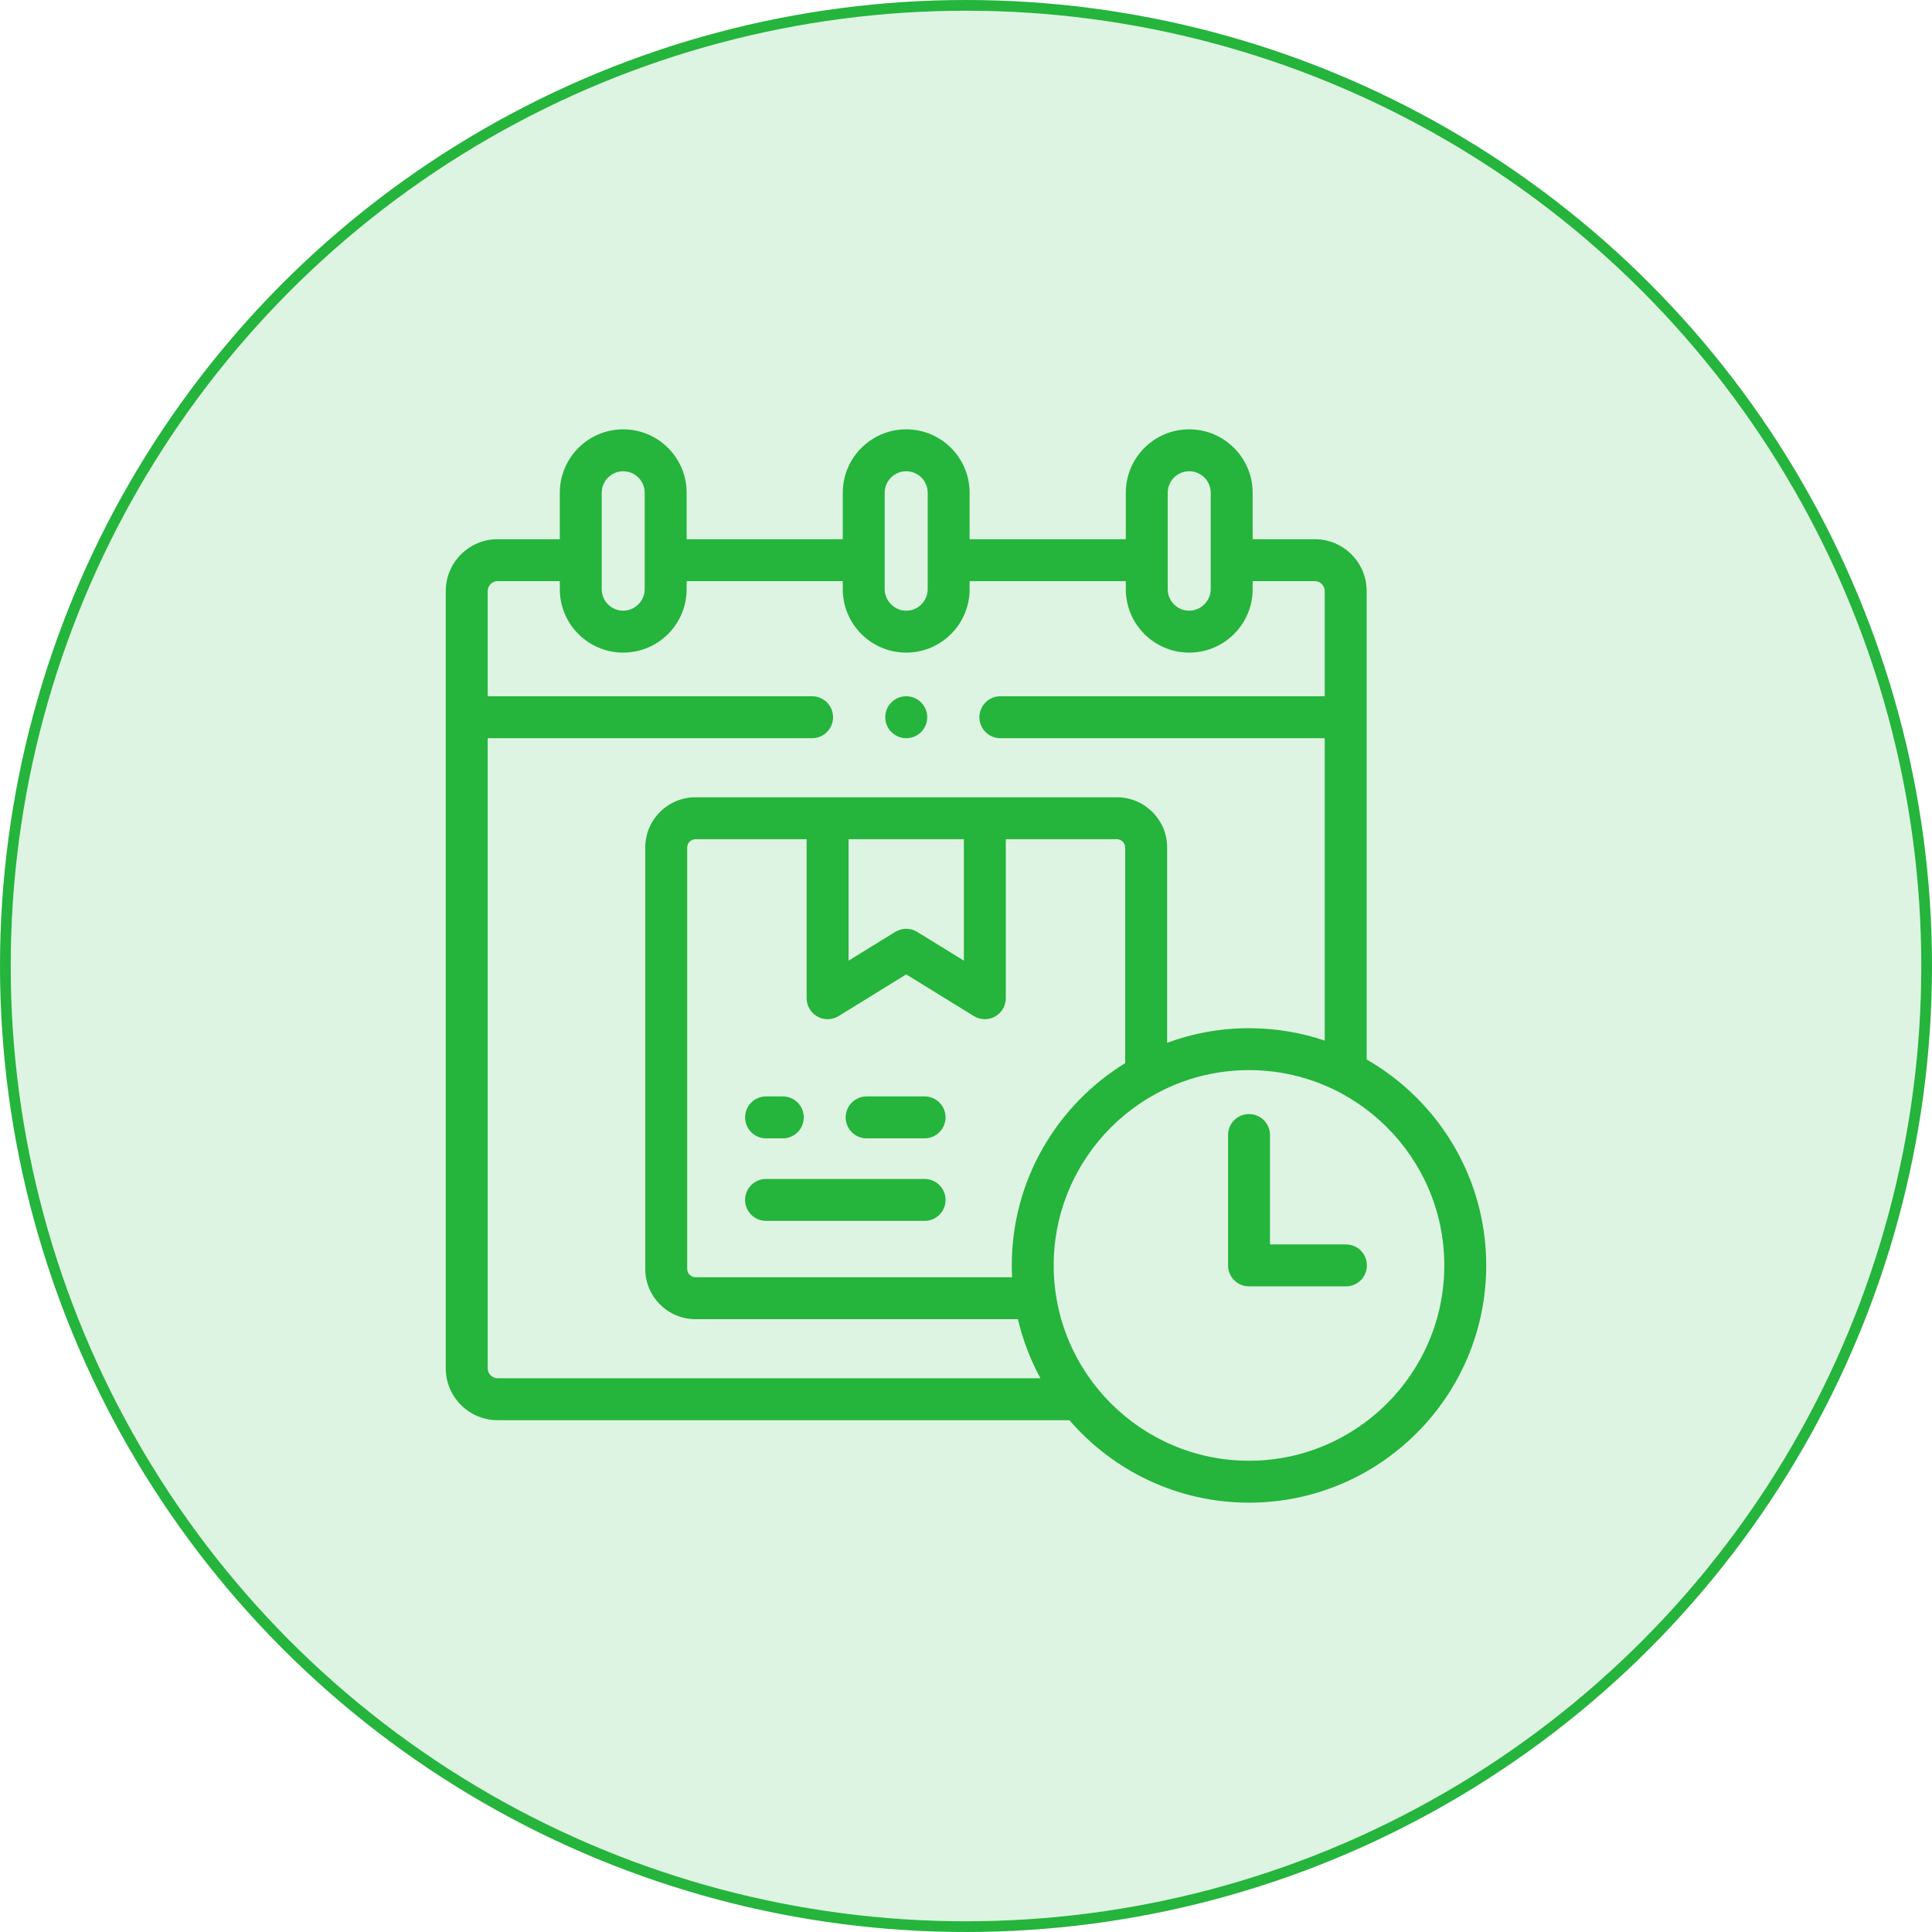 <svg width="180" height="180" viewBox="0 0 180 180" fill="none" xmlns="http://www.w3.org/2000/svg">
<circle opacity="0.15" cx="90" cy="90" r="89" fill="#25B43C"/>
<circle cx="90" cy="90" r="89.5" stroke="#25B43C"/>
<g clip-path="url(#clip0)">
<path d="M125.398 115.941H118.322V105.748C118.322 104.669 117.447 103.795 116.369 103.795C115.29 103.795 114.415 104.669 114.415 105.748V117.894C114.415 118.973 115.29 119.848 116.369 119.848H125.398C126.477 119.848 127.351 118.973 127.351 117.894C127.351 116.816 126.477 115.941 125.398 115.941Z" fill="#25B43C"/>
<path d="M127.329 98.71V55.063C127.329 52.402 125.162 50.236 122.497 50.236H116.706V45.906C116.705 42.649 114.054 40 110.794 40C107.537 40 104.888 42.649 104.888 45.906V50.236H90.337V45.906C90.337 42.649 87.687 40 84.43 40C81.171 40 78.519 42.649 78.519 45.906V50.236H63.973V45.906C63.973 42.649 61.322 40 58.062 40C54.805 40 52.156 42.649 52.156 45.906V50.236H46.359C43.697 50.236 41.532 52.402 41.532 55.063V127.489C41.532 130.15 43.697 132.316 46.359 132.316H99.635C103.691 137.017 109.687 140 116.369 140C128.555 140 138.468 130.084 138.468 117.895C138.468 109.695 133.979 102.524 127.329 98.71ZM108.794 45.906C108.794 44.803 109.691 43.906 110.794 43.906C111.9 43.906 112.799 44.803 112.799 45.906V54.897C112.799 55.981 111.881 56.897 110.794 56.897C109.691 56.897 108.794 55.999 108.794 54.897V45.906ZM82.425 45.906C82.425 44.803 83.325 43.906 84.431 43.906C85.533 43.906 86.43 44.803 86.43 45.906V54.897C86.43 56 85.533 56.897 84.431 56.897C83.344 56.897 82.425 55.981 82.425 54.897V45.906ZM56.062 45.906C56.062 44.803 56.959 43.906 58.062 43.906C59.168 43.906 60.067 44.803 60.067 45.906V54.897C60.067 55.981 59.149 56.897 58.062 56.897C56.959 56.897 56.062 55.999 56.062 54.897V45.906H56.062ZM46.359 128.409C45.86 128.409 45.438 127.988 45.438 127.489V68.775H75.661C76.74 68.775 77.615 67.901 77.615 66.822C77.615 65.744 76.74 64.869 75.661 64.869H45.438V55.063C45.438 54.564 45.86 54.143 46.359 54.143H52.156V54.897C52.156 58.154 54.805 60.803 58.062 60.803C61.322 60.803 63.974 58.154 63.974 54.897V54.143H78.519V54.897C78.519 58.154 81.171 60.803 84.431 60.803C87.688 60.803 90.337 58.154 90.337 54.897V54.143H104.888V54.897C104.888 58.154 107.538 60.803 110.794 60.803C114.054 60.803 116.706 58.154 116.706 54.897V54.143H122.498C122.999 54.143 123.423 54.564 123.423 55.063V64.869H93.2C92.121 64.869 91.247 65.744 91.247 66.822C91.247 67.901 92.121 68.775 93.2 68.775H123.423V96.949C121.207 96.201 118.834 95.795 116.369 95.795C113.688 95.795 111.118 96.275 108.739 97.152V78.958C108.739 76.379 106.641 74.281 104.062 74.281H64.794C62.215 74.281 60.117 76.379 60.117 78.958V118.227C60.117 120.806 62.215 122.904 64.794 122.904H94.837C95.29 124.85 96.004 126.697 96.934 128.409H46.359ZM94.292 118.998H64.794C64.376 118.998 64.023 118.645 64.023 118.227V78.958C64.023 78.54 64.376 78.187 64.794 78.187H75.153V93.004C75.153 93.712 75.536 94.364 76.154 94.709C76.772 95.054 77.529 95.037 78.132 94.666L84.43 90.78L90.73 94.666C91.043 94.859 91.399 94.956 91.755 94.956C92.083 94.956 92.41 94.874 92.707 94.709C93.325 94.364 93.708 93.711 93.708 93.003V78.187H104.062C104.48 78.187 104.832 78.54 104.832 78.958V99.051C98.498 102.941 94.264 109.933 94.264 117.895C94.264 118.265 94.274 118.632 94.292 118.998ZM79.059 89.504V78.187H89.802V89.504L85.456 86.823C84.827 86.436 84.034 86.436 83.405 86.823L79.059 89.504ZM116.369 136.094C106.334 136.094 98.17 127.93 98.17 117.895C98.17 107.863 106.334 99.701 116.369 99.701C126.4 99.701 134.562 107.863 134.562 117.895C134.562 127.93 126.4 136.094 116.369 136.094Z" fill="#25B43C"/>
<path d="M86.141 109.841H71.371C70.292 109.841 69.418 110.715 69.418 111.794C69.418 112.872 70.292 113.747 71.371 113.747H86.141C87.22 113.747 88.095 112.872 88.095 111.794C88.095 110.715 87.22 109.841 86.141 109.841Z" fill="#25B43C"/>
<path d="M86.141 102.151H80.743C79.665 102.151 78.79 103.025 78.79 104.104C78.79 105.182 79.665 106.057 80.743 106.057H86.141C87.22 106.057 88.094 105.182 88.094 104.104C88.094 103.025 87.22 102.151 86.141 102.151Z" fill="#25B43C"/>
<path d="M71.371 106.057H72.932C74.011 106.057 74.885 105.182 74.885 104.104C74.885 103.025 74.011 102.151 72.932 102.151H71.371C70.292 102.151 69.418 103.025 69.418 104.104C69.418 105.182 70.292 106.057 71.371 106.057Z" fill="#25B43C"/>
<path d="M84.431 68.775H84.436C85.515 68.775 86.387 67.9 86.387 66.822C86.387 65.743 85.509 64.869 84.43 64.869C83.352 64.869 82.477 65.743 82.477 66.822C82.477 67.9 83.352 68.775 84.431 68.775Z" fill="#25B43C"/>
</g>
<defs>
<clipPath id="clip0">
<rect width="100" height="100" fill="white" transform="translate(40 40)"/>
</clipPath>
</defs>
</svg>
